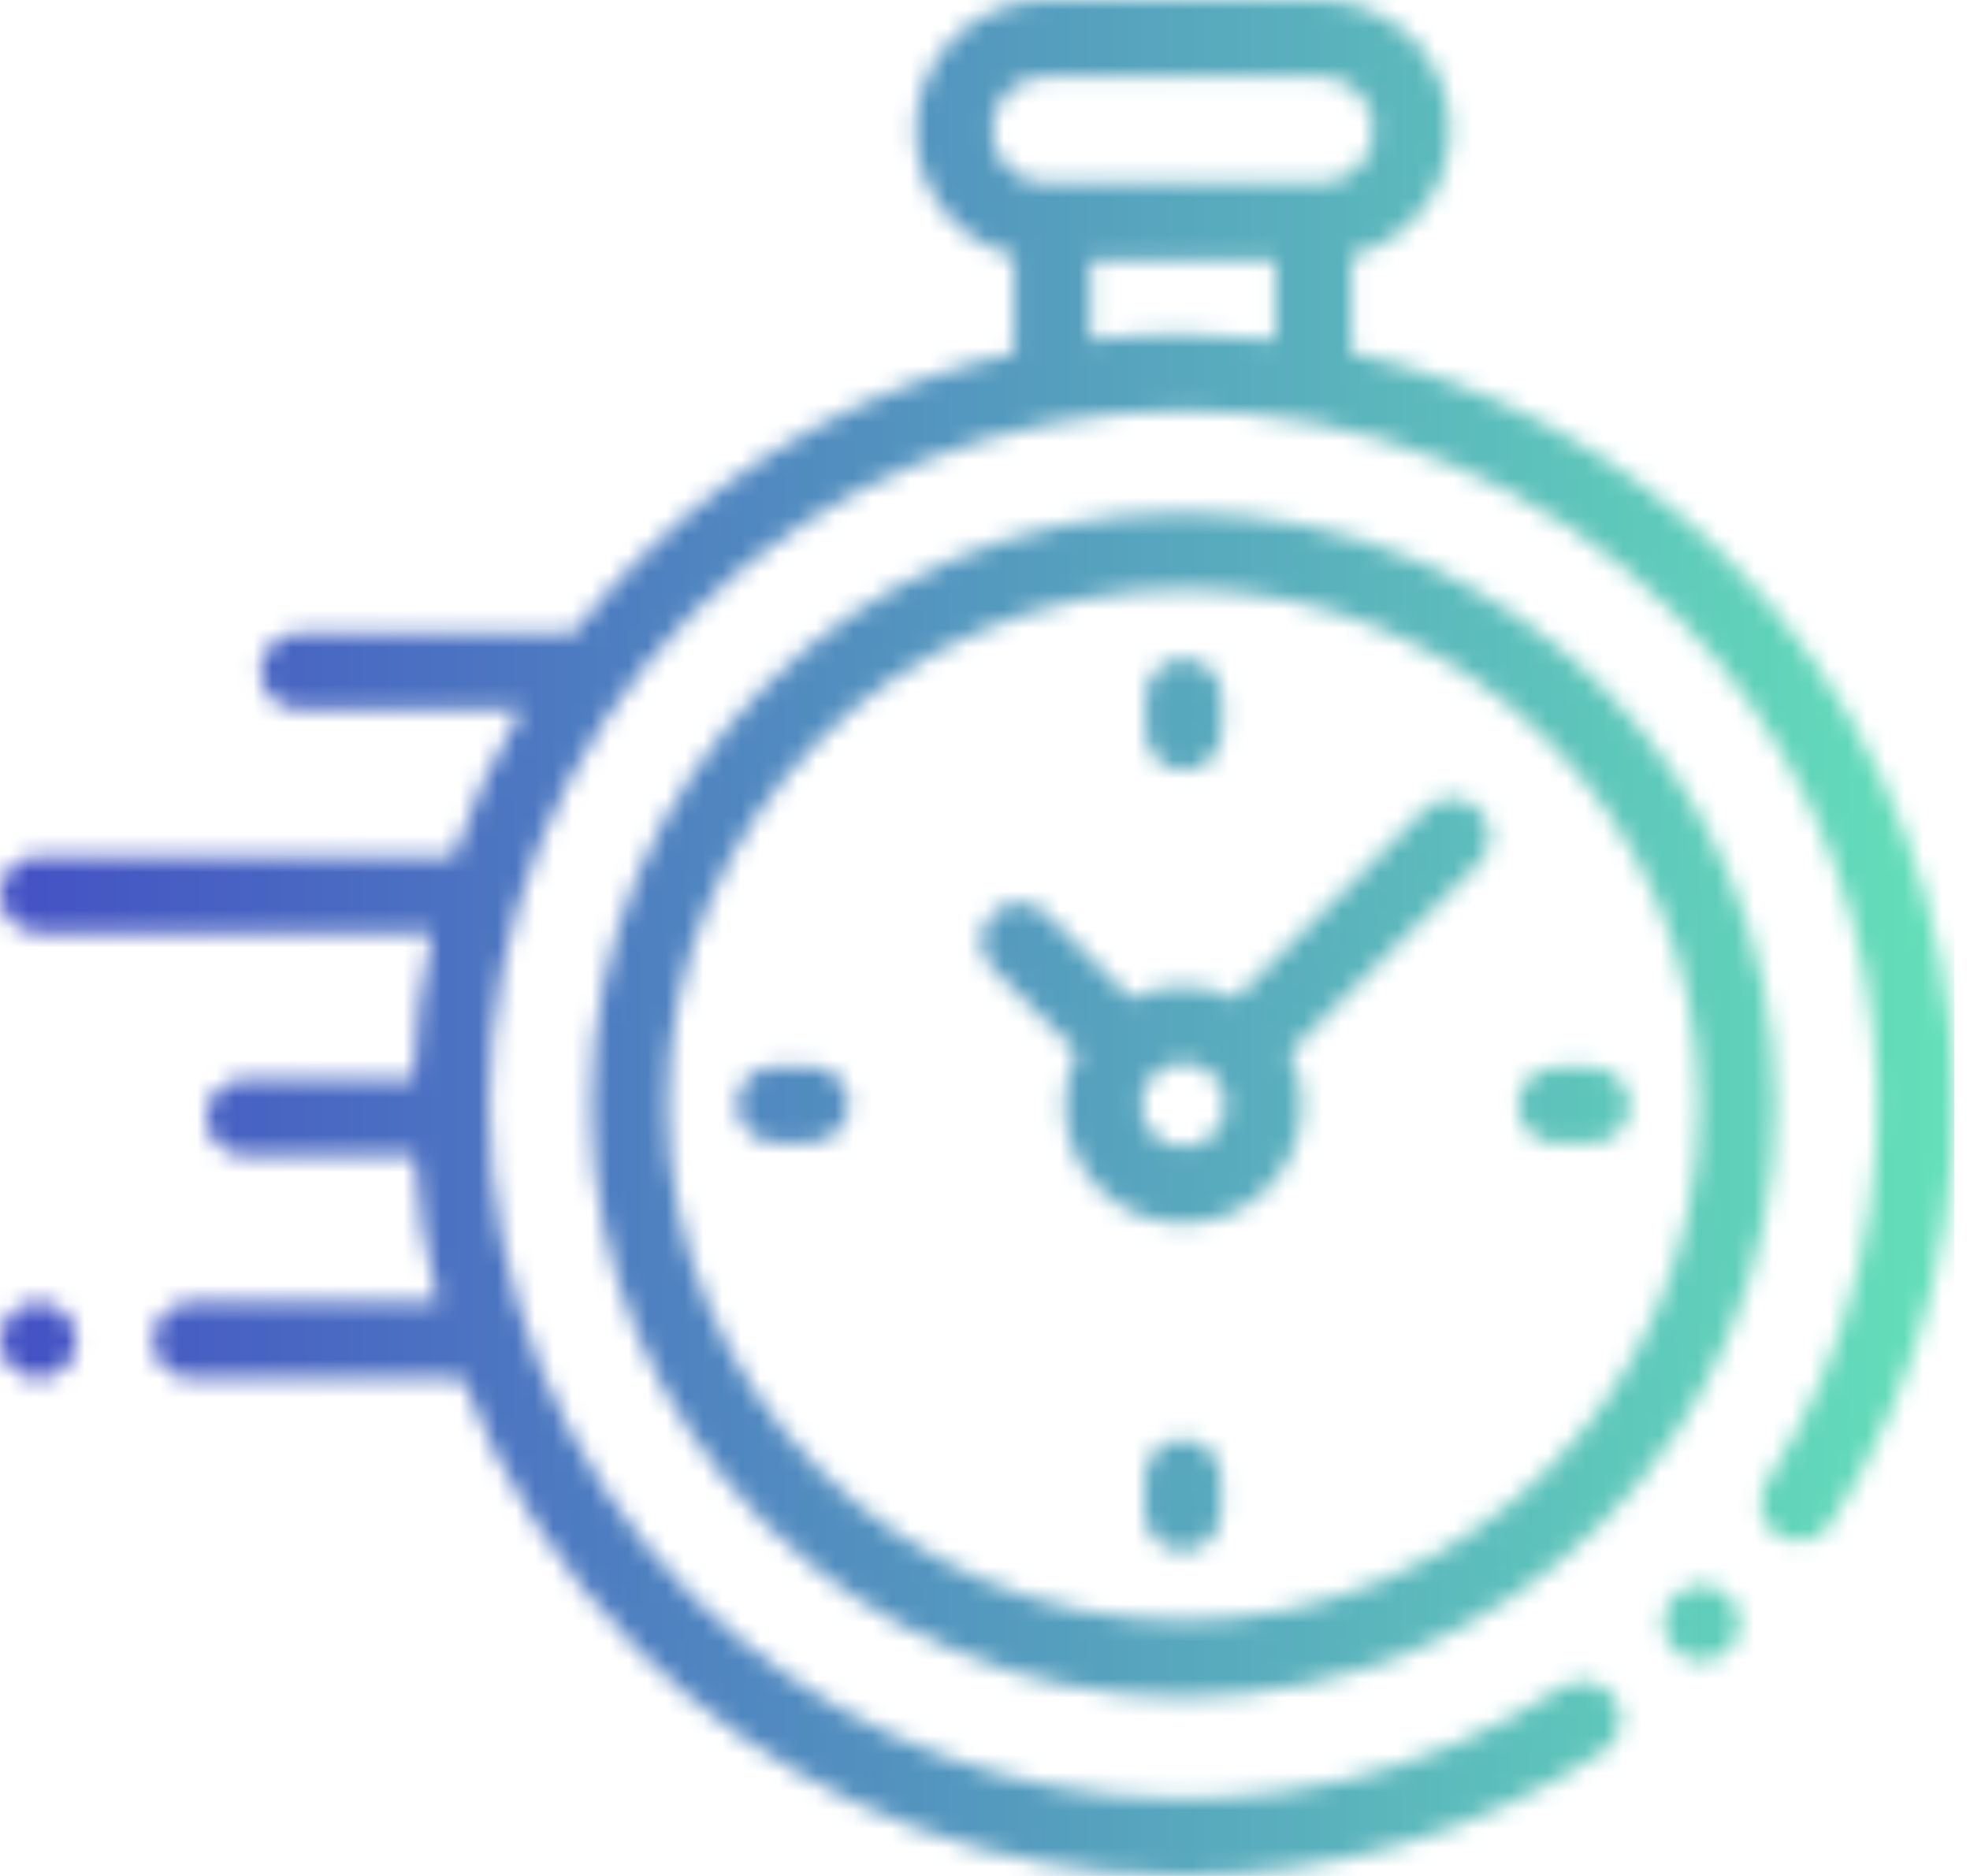<svg width="105" height="100" viewBox="0 0 105 100" fill="none" xmlns="http://www.w3.org/2000/svg">
<mask id="mask0" mask-type="alpha" maskUnits="userSpaceOnUse" x="0" y="0" width="105" height="100">
<path d="M103.975 54.812C103.039 45.404 98.836 36.534 92.139 29.837C86.416 24.114 79.411 20.436 72.04 18.801V13.631C75.051 12.882 77.288 10.157 77.288 6.918C77.288 3.103 74.185 0 70.37 0H55.72C51.906 0 48.802 3.103 48.802 6.918C48.802 10.157 51.04 12.882 54.05 13.631V18.815C46.702 20.458 39.72 24.13 34.013 29.837C32.764 31.086 31.613 32.396 30.558 33.758C30.508 33.754 30.456 33.75 30.404 33.75H15.905C14.781 33.75 13.87 34.661 13.87 35.785C13.87 36.909 14.781 37.82 15.905 37.82H27.79C26.298 40.317 25.095 42.94 24.18 45.64H2.035C0.911 45.64 0 46.551 0 47.675C0 48.799 0.911 49.71 2.035 49.71H23.03C22.443 52.284 22.107 54.904 22.02 57.531H13.022C11.899 57.531 10.987 58.441 10.987 59.565C10.987 60.689 11.899 61.6 13.022 61.6H22.085C22.256 64.234 22.68 66.853 23.355 69.421H10.174C9.05 69.421 8.139 70.332 8.139 71.455C8.139 72.579 9.05 73.49 10.174 73.49H24.654C26.65 78.77 29.769 83.719 34.013 87.963C40.717 94.667 49.596 98.871 59.013 99.802C60.358 99.934 61.703 100 63.046 100C70.986 100 78.825 97.702 85.476 93.371C86.418 92.757 86.684 91.497 86.071 90.555C85.458 89.614 84.197 89.347 83.255 89.96C68.696 99.442 49.197 97.392 36.891 85.086C22.452 70.647 22.452 47.154 36.891 32.715C51.329 18.276 74.823 18.276 89.262 32.715C101.551 45.005 103.612 64.487 94.162 79.04C93.55 79.982 93.818 81.243 94.761 81.854C95.704 82.466 96.963 82.198 97.575 81.256C102.624 73.48 104.897 64.089 103.975 54.812ZM52.872 6.918C52.872 5.347 54.15 4.07 55.72 4.07H70.37C71.941 4.07 73.219 5.347 73.219 6.918C73.219 8.489 71.941 9.767 70.37 9.767H70.005H56.085H55.72C54.15 9.767 52.872 8.489 52.872 6.918ZM58.12 18.116V13.836H67.971V18.108C64.7 17.72 61.39 17.722 58.12 18.116Z" fill="url(#paint0_linear)"/>
<path d="M90.701 84.489C90.164 84.489 89.641 84.707 89.263 85.085C88.882 85.464 88.666 85.989 88.666 86.524C88.666 87.059 88.882 87.584 89.263 87.963C89.641 88.343 90.164 88.559 90.701 88.559C91.236 88.559 91.759 88.343 92.14 87.963C92.518 87.584 92.736 87.059 92.736 86.524C92.736 85.989 92.518 85.464 92.14 85.085C91.759 84.707 91.236 84.489 90.701 84.489Z" fill="url(#paint1_linear)"/>
<path d="M63.077 27.336C45.672 27.336 31.512 41.495 31.512 58.9C31.512 76.305 45.672 90.464 63.077 90.464C80.481 90.464 94.641 76.305 94.641 58.9C94.641 41.495 80.481 27.336 63.077 27.336ZM63.077 86.395C47.916 86.395 35.582 74.061 35.582 58.9C35.582 43.739 47.916 31.405 63.077 31.405C78.237 31.405 90.571 43.739 90.571 58.9C90.571 74.061 78.237 86.395 63.077 86.395Z" fill="url(#paint2_linear)"/>
<path d="M75.947 43.152L65.869 53.23C65.026 52.813 64.078 52.577 63.076 52.577C62.074 52.577 61.126 52.813 60.283 53.23L55.773 48.719C54.978 47.925 53.69 47.925 52.895 48.719C52.101 49.514 52.101 50.802 52.895 51.597L57.406 56.107C56.989 56.95 56.754 57.898 56.754 58.9C56.754 62.386 59.59 65.222 63.076 65.222C66.563 65.222 69.399 62.386 69.399 58.9C69.399 57.898 69.163 56.95 68.747 56.107L78.529 46.325L78.824 46.029C79.619 45.235 79.619 43.946 78.824 43.152C78.03 42.357 76.742 42.357 75.947 43.152ZM63.076 61.153C61.834 61.153 60.823 60.142 60.823 58.9C60.823 57.658 61.834 56.647 63.076 56.647C64.319 56.647 65.329 57.658 65.329 58.9C65.329 60.142 64.319 61.153 63.076 61.153Z" fill="url(#paint3_linear)"/>
<path d="M84.831 56.89H82.946C81.822 56.89 80.911 57.801 80.911 58.925C80.911 60.049 81.822 60.959 82.946 60.959H84.831C85.954 60.959 86.866 60.049 86.866 58.925C86.866 57.801 85.954 56.89 84.831 56.89Z" fill="url(#paint4_linear)"/>
<path d="M43.206 56.841H41.321C40.198 56.841 39.287 57.752 39.287 58.875C39.287 59.999 40.198 60.91 41.321 60.91H43.206C44.33 60.91 45.241 59.999 45.241 58.875C45.241 57.752 44.33 56.841 43.206 56.841Z" fill="url(#paint5_linear)"/>
<path d="M63.101 41.065C64.225 41.065 65.136 40.154 65.136 39.03V37.145C65.136 36.021 64.225 35.11 63.101 35.11C61.977 35.11 61.066 36.021 61.066 37.145V39.03C61.066 40.154 61.977 41.065 63.101 41.065Z" fill="url(#paint6_linear)"/>
<path d="M63.051 76.735C61.928 76.735 61.017 77.646 61.017 78.77V80.655C61.017 81.779 61.928 82.69 63.051 82.69C64.175 82.69 65.086 81.779 65.086 80.655V78.77C65.086 77.646 64.175 76.735 63.051 76.735Z" fill="url(#paint7_linear)"/>
<path d="M2.035 69.42C1.5 69.42 0.975 69.638 0.596 70.016C0.218 70.394 0 70.919 0 71.455C0 71.992 0.218 72.515 0.596 72.893C0.975 73.272 1.5 73.489 2.035 73.489C2.57 73.489 3.095 73.272 3.473 72.893C3.851 72.515 4.069 71.99 4.069 71.455C4.069 70.919 3.852 70.394 3.473 70.016C3.095 69.638 2.57 69.42 2.035 69.42Z" fill="url(#paint8_linear)"/>
</mask>
<g mask="url(#mask0)">
<rect width="104.173" height="100" fill="url(#paint9_linear)"/>
</g>
<defs>
<linearGradient id="paint0_linear" x1="104.176" y1="50" x2="-3.73715e-07" y2="50" gradientUnits="userSpaceOnUse">
<stop stop-color="#64E0B9"/>
<stop offset="1" stop-color="#4451C4"/>
</linearGradient>
<linearGradient id="paint1_linear" x1="92.736" y1="86.524" x2="88.666" y2="86.524" gradientUnits="userSpaceOnUse">
<stop stop-color="#64E0B9"/>
<stop offset="1" stop-color="#4451C4"/>
</linearGradient>
<linearGradient id="paint2_linear" x1="94.641" y1="58.9" x2="31.512" y2="58.9" gradientUnits="userSpaceOnUse">
<stop stop-color="#64E0B9"/>
<stop offset="1" stop-color="#4451C4"/>
</linearGradient>
<linearGradient id="paint3_linear" x1="79.42" y1="53.889" x2="52.299" y2="53.889" gradientUnits="userSpaceOnUse">
<stop stop-color="#64E0B9"/>
<stop offset="1" stop-color="#4451C4"/>
</linearGradient>
<linearGradient id="paint4_linear" x1="86.866" y1="58.925" x2="80.911" y2="58.925" gradientUnits="userSpaceOnUse">
<stop stop-color="#64E0B9"/>
<stop offset="1" stop-color="#4451C4"/>
</linearGradient>
<linearGradient id="paint5_linear" x1="45.241" y1="58.875" x2="39.287" y2="58.875" gradientUnits="userSpaceOnUse">
<stop stop-color="#64E0B9"/>
<stop offset="1" stop-color="#4451C4"/>
</linearGradient>
<linearGradient id="paint6_linear" x1="65.136" y1="38.087" x2="61.066" y2="38.087" gradientUnits="userSpaceOnUse">
<stop stop-color="#64E0B9"/>
<stop offset="1" stop-color="#4451C4"/>
</linearGradient>
<linearGradient id="paint7_linear" x1="65.086" y1="79.713" x2="61.017" y2="79.713" gradientUnits="userSpaceOnUse">
<stop stop-color="#64E0B9"/>
<stop offset="1" stop-color="#4451C4"/>
</linearGradient>
<linearGradient id="paint8_linear" x1="4.069" y1="71.455" x2="-1.45982e-08" y2="71.455" gradientUnits="userSpaceOnUse">
<stop stop-color="#64E0B9"/>
<stop offset="1" stop-color="#4451C4"/>
</linearGradient>
<linearGradient id="paint9_linear" x1="104.173" y1="50" x2="-3.73707e-07" y2="50" gradientUnits="userSpaceOnUse">
<stop stop-color="#64E0B9"/>
<stop offset="1" stop-color="#4451C4"/>
</linearGradient>
</defs>
</svg>
